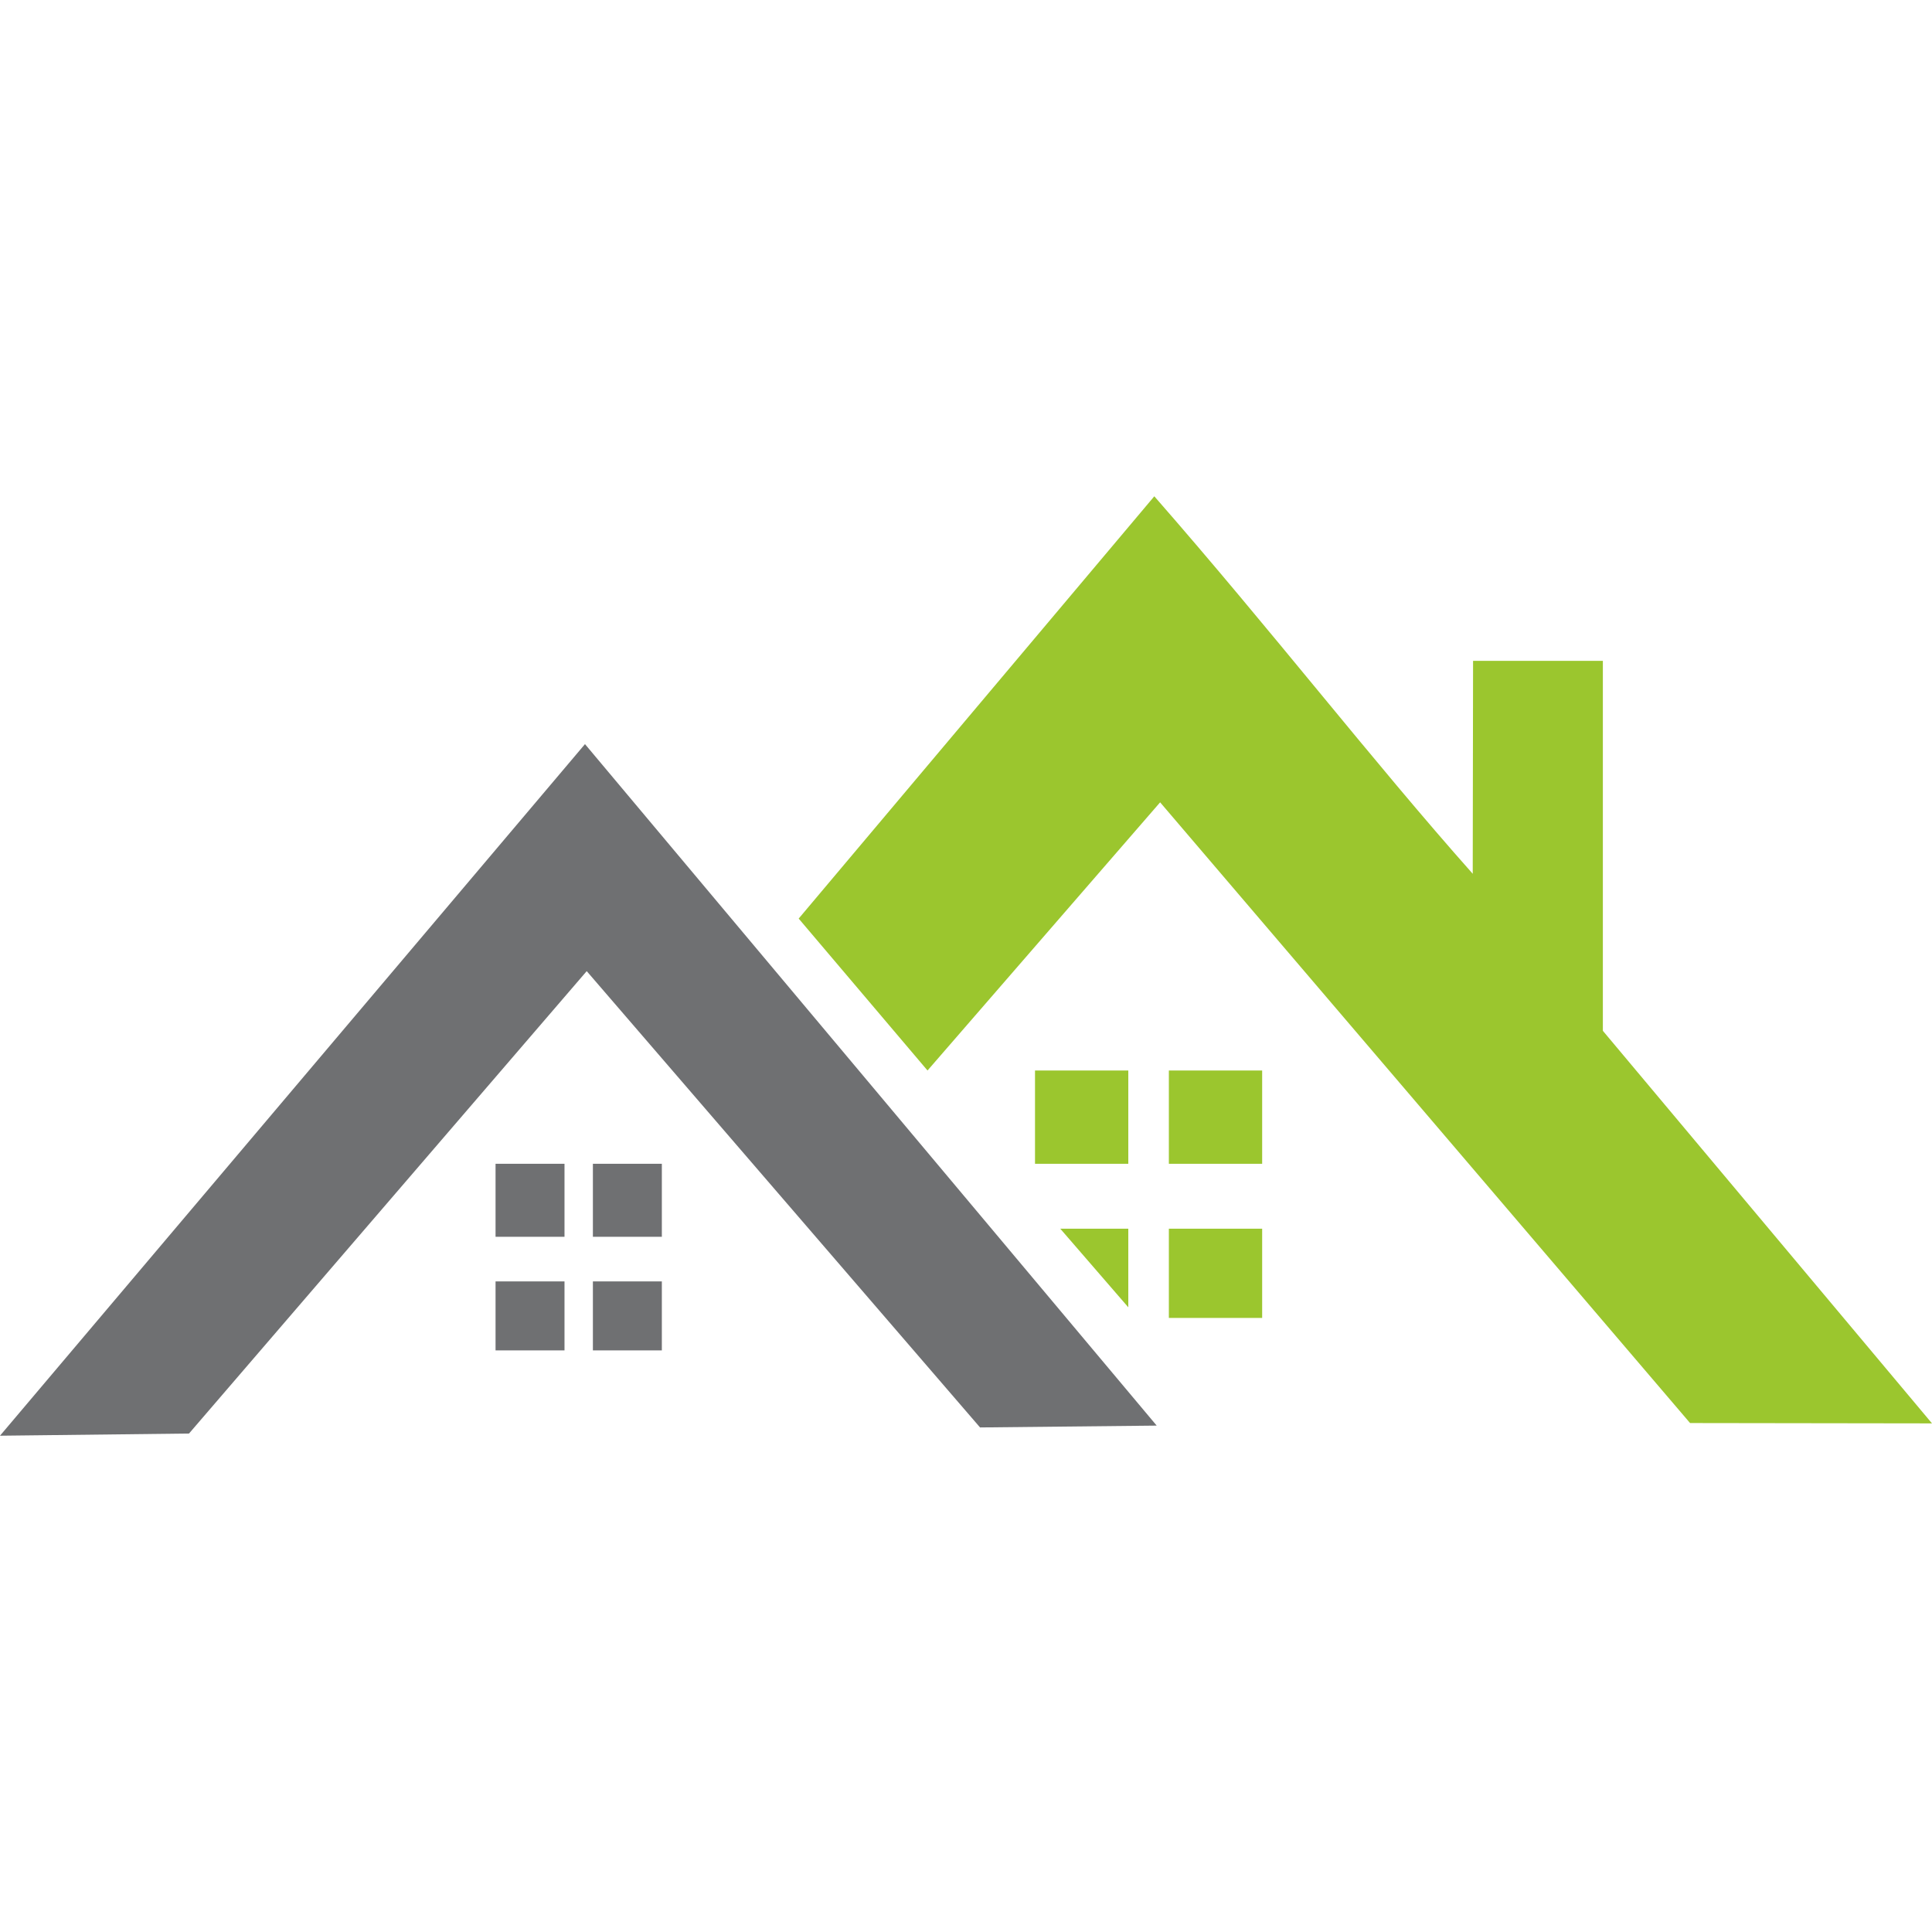 <?xml version="1.0" encoding="UTF-8" standalone="no"?>
<svg
   xmlns:dc="http://purl.org/dc/elements/1.1/"
   xmlns:cc="http://creativecommons.org/ns#"
   xmlns:rdf="http://www.w3.org/1999/02/22-rdf-syntax-ns#"
   xmlns:svg="http://www.w3.org/2000/svg"
   xmlns="http://www.w3.org/2000/svg"
   xmlns:sodipodi="http://sodipodi.sourceforge.net/DTD/sodipodi-0.dtd"
   xmlns:inkscape="http://www.inkscape.org/namespaces/inkscape"
   version="1.1"
   id="svg2"
   viewBox="0 0 476.319 476.319"
   height="476.319"
   width="476.319"
   inkscape:version="0.91 r13725"
   sodipodi:docname="logo3.svg">
  <sodipodi:namedview
     pagecolor="#ffffff"
     bordercolor="#666666"
     borderopacity="1"
     objecttolerance="10"
     gridtolerance="10"
     guidetolerance="10"
     inkscape:pageopacity="0"
     inkscape:pageshadow="2"
     inkscape:window-width="1280"
     inkscape:window-height="960"
     id="namedview19"
     showgrid="false"
     inkscape:zoom="0.46354778"
     inkscape:cx="372.71272"
     inkscape:cy="516.09026"
     inkscape:window-x="-8"
     inkscape:window-y="-8"
     inkscape:window-maximized="1"
     inkscape:current-layer="g3736" />
  <defs
     id="defs4" />
  <g
     id="g3736"
     transform="translate(-986.525,-3143.072)">
    <g
       id="g3360"
       transform="translate(-121.866,170.618)">
      <path
         id="path3567"
         d="m 1252.614,3155.909 c 140.95,168.016 0,0 140.95,168.016 -43.549,0.454 0,0 -43.549,0.454 l -96.975,-112.5 -98.05,114 c -46.6,0.537 0,0 -46.6,0.537 z"
         style="fill:#6f7072"
         inkscape:connector-curvature="0" />
      <path
         id="path3565"
         d="m 1394.411,3170.261 -57.349,66.117 -31.762,-37.456 87.676,-104.112 c 28.935,33.061 53.726,65.18 78.505,93.068 0.028,-17.5 0.055,-35 0.083,-52.5 l 32,0 0,91.211 81.145,96.789 -59.645,-0.085 z"
         style="fill:#9bc62e"
         inkscape:connector-curvature="0" />
      <path
         id="path3563"
         d="m 1230.565,3288.378 c 5.667,0 11.333,0 17,0 0,5.667 0,11.333 0,17 l -17,0 c 0,-5.667 0,-11.333 0,-17 z"
         style="fill:#6f7072"
         inkscape:connector-curvature="0" />
      <path
         id="path3561"
         d="m 1254.565,3288.378 c 17,0 0,0 17,0 0,17 0,0 0,17 -17,0 0,0 -17,0 0,-17 0,0 0,-17 z"
         style="fill:#6f7072"
         inkscape:connector-curvature="0" />
      <path
         id="path3559"
         d="m 1396.565,3275.379 23,-1e-4 0,22 -23,0 z"
         style="fill:#9bc62e"
         inkscape:connector-curvature="0" />
      <path
         id="path3557"
         d="m 1369.793,3275.379 16.771,0 0,19.378 c -16.771,-19.378 0,0 -16.771,-19.378 z"
         style="fill:#9bc62e"
         inkscape:connector-curvature="0" />
      <path
         id="path3555"
         d="m 1230.565,3259.378 c 5.667,0 11.333,0 17,0 0,6 0,12 0,18 -5.667,0 -11.333,0 -17,0 0,-6 0,-12 0,-18 z"
         style="fill:#6f7072"
         inkscape:connector-curvature="0" />
      <path
         id="path3553"
         d="m 1254.565,3259.378 c 17,0 0,0 17,0 0,18 0,0 0,18 -17,0 0,0 -17,0 0,-18 0,0 0,-18 z"
         style="fill:#6f7072"
         inkscape:connector-curvature="0" />
      <path
         id="path3551"
         d="m 1363.565,3236.378 23,0 0,23 -23,-1e-4 z"
         style="fill:#9bc62e"
         inkscape:connector-curvature="0" />
      <path
         id="path3733"
         d="m 1396.565,3236.378 23,0 0,23 -23,0 z"
         style="fill:#9bc62e"
         inkscape:connector-curvature="0" />
    </g>
  </g>
</svg>
